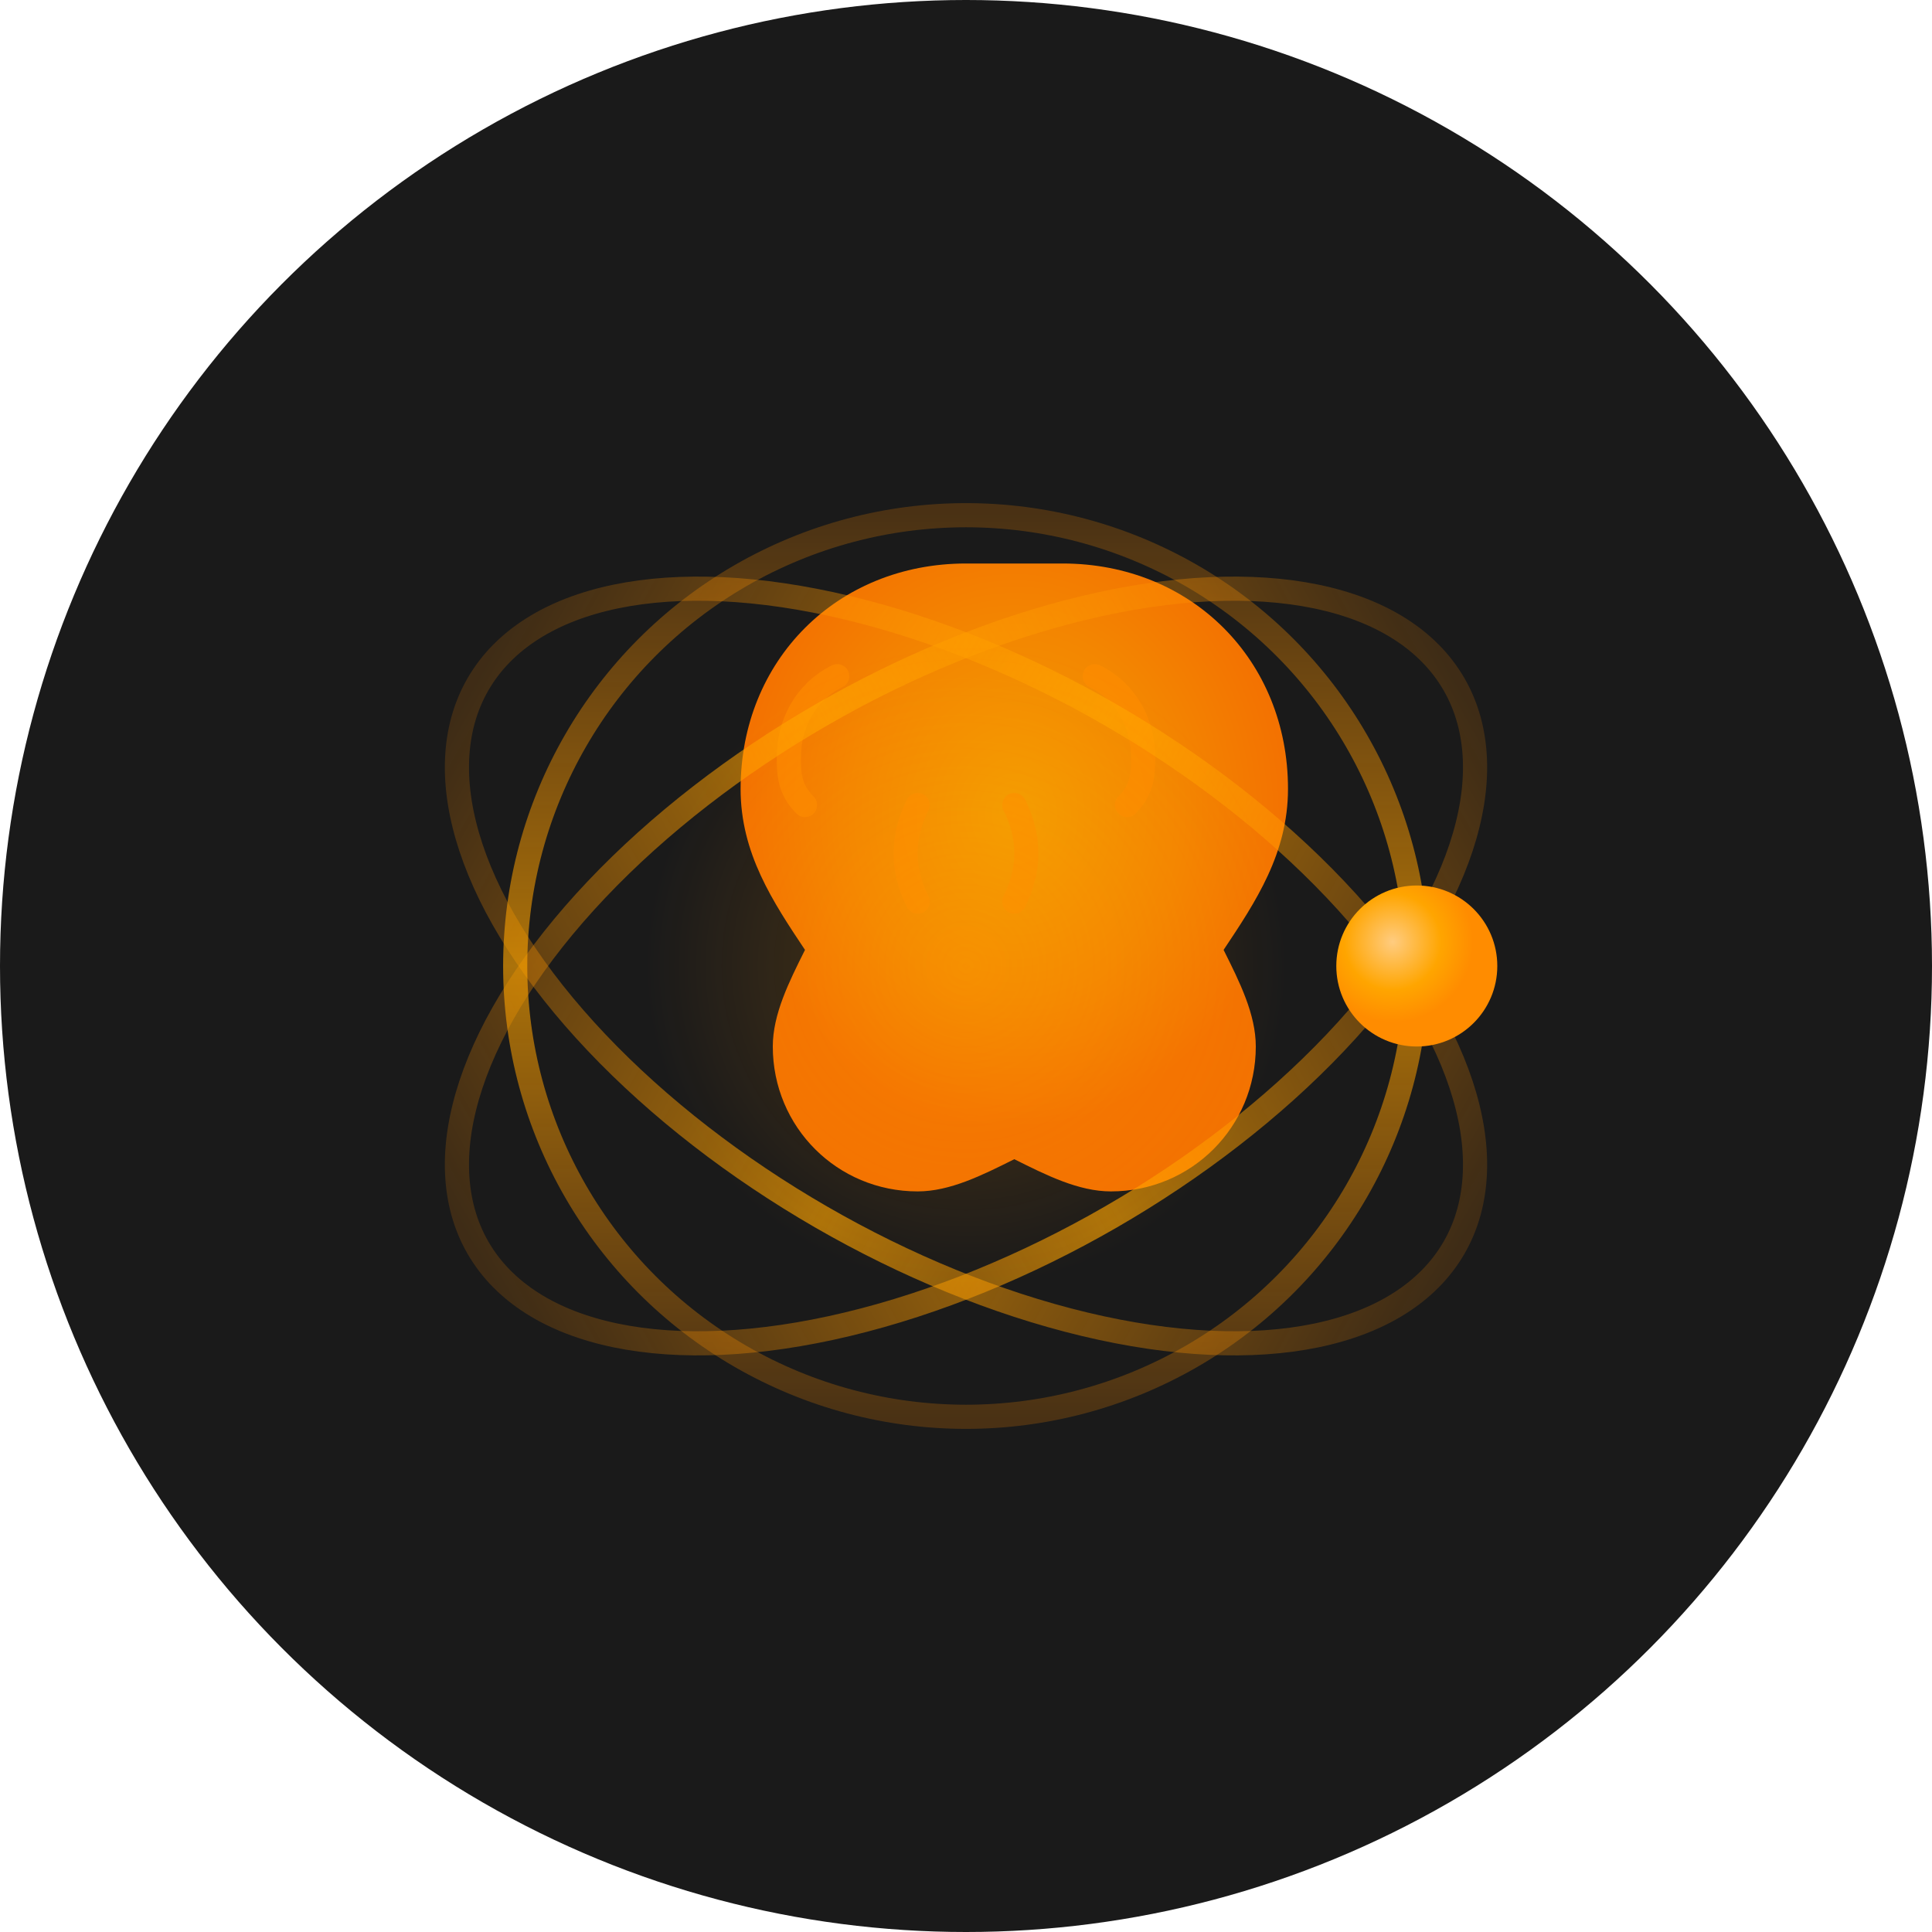 <svg width="120" height="120" viewBox="0 0 120 120" fill="none" xmlns="http://www.w3.org/2000/svg">
  <!-- Dark background circle -->
  <circle cx="60" cy="60" r="60" fill="#1a1a1a"/>

  <!-- Brain shape - center -->
  <path d="M60 35c-8 0-14 6-14 14c0 4 2 7 4 10c-1 2-2 4-2 6c0 5 4 9 9 9c2 0 4-1 6-2c2 1 4 2 6 2c5 0 9-4 9-9c0-2-1-4-2-6c2-3 4-6 4-10c0-8-6-14-14-14"
        fill="url(#brainGradient)"
        opacity="0.95"/>

  <!-- Brain details -->
  <path d="M52 42c-2 1-3 3-3 5c0 1 0 2 1 3"
        stroke="#ff8c00"
        stroke-width="1.5"
        stroke-linecap="round"
        fill="none"
        opacity="0.6"/>
  <path d="M68 42c2 1 3 3 3 5c0 1 0 2-1 3"
        stroke="#ff8c00"
        stroke-width="1.5"
        stroke-linecap="round"
        fill="none"
        opacity="0.6"/>
  <path d="M57 50c-1 2-1 4 0 6"
        stroke="#ff8c00"
        stroke-width="1.5"
        stroke-linecap="round"
        fill="none"
        opacity="0.5"/>
  <path d="M63 50c1 2 1 4 0 6"
        stroke="#ff8c00"
        stroke-width="1.5"
        stroke-linecap="round"
        fill="none"
        opacity="0.5"/>

  <!-- Orbit ring 1 (ellipse) -->
  <ellipse cx="60" cy="60" rx="35" ry="18"
           stroke="url(#orbitGradient1)"
           stroke-width="1.5"
           fill="none"
           opacity="0.8"
           transform="rotate(-30 60 60)"/>

  <!-- Orbit ring 2 (ellipse) -->
  <ellipse cx="60" cy="60" rx="35" ry="18"
           stroke="url(#orbitGradient2)"
           stroke-width="1.5"
           fill="none"
           opacity="0.8"
           transform="rotate(30 60 60)"/>

  <!-- Orbit ring 3 (circle) -->
  <circle cx="60" cy="60" r="28"
          stroke="url(#orbitGradient3)"
          stroke-width="1.5"
          fill="none"
          opacity="0.7"/>

  <!-- Small satellite sphere on orbit -->
  <circle cx="88" cy="60" r="5" fill="url(#satelliteGradient)">
    <animateTransform
      attributeName="transform"
      attributeType="XML"
      type="rotate"
      from="0 60 60"
      to="360 60 60"
      dur="8s"
      repeatCount="indefinite"/>
  </circle>

  <!-- Glow effect behind brain -->
  <circle cx="60" cy="60" r="20" fill="url(#glowGradient)" opacity="0.3"/>

  <!-- Gradients -->
  <defs>
    <!-- Brain gradient (orange to golden) -->
    <radialGradient id="brainGradient" cx="50%" cy="40%">
      <stop offset="0%" style="stop-color:#ffa500;stop-opacity:1" />
      <stop offset="60%" style="stop-color:#ff8c00;stop-opacity:1" />
      <stop offset="100%" style="stop-color:#ff7700;stop-opacity:1" />
    </radialGradient>

    <!-- Orbit gradients -->
    <linearGradient id="orbitGradient1" x1="0%" y1="0%" x2="100%" y2="0%">
      <stop offset="0%" style="stop-color:#ff8c00;stop-opacity:0.2" />
      <stop offset="50%" style="stop-color:#ffa500;stop-opacity:0.8" />
      <stop offset="100%" style="stop-color:#ff8c00;stop-opacity:0.2" />
    </linearGradient>

    <linearGradient id="orbitGradient2" x1="0%" y1="0%" x2="100%" y2="0%">
      <stop offset="0%" style="stop-color:#ff8c00;stop-opacity:0.2" />
      <stop offset="50%" style="stop-color:#ffa500;stop-opacity:0.8" />
      <stop offset="100%" style="stop-color:#ff8c00;stop-opacity:0.2" />
    </linearGradient>

    <linearGradient id="orbitGradient3" x1="0%" y1="0%" x2="0%" y2="100%">
      <stop offset="0%" style="stop-color:#ff8c00;stop-opacity:0.3" />
      <stop offset="50%" style="stop-color:#ffa500;stop-opacity:0.9" />
      <stop offset="100%" style="stop-color:#ff8c00;stop-opacity:0.3" />
    </linearGradient>

    <!-- Satellite gradient -->
    <radialGradient id="satelliteGradient" cx="35%" cy="35%">
      <stop offset="0%" style="stop-color:#ffcc80;stop-opacity:1" />
      <stop offset="60%" style="stop-color:#ffa500;stop-opacity:1" />
      <stop offset="100%" style="stop-color:#ff8c00;stop-opacity:1" />
    </radialGradient>

    <!-- Glow gradient -->
    <radialGradient id="glowGradient">
      <stop offset="0%" style="stop-color:#ffa500;stop-opacity:0.8" />
      <stop offset="100%" style="stop-color:#ff8c00;stop-opacity:0" />
    </radialGradient>
  </defs>
</svg>
